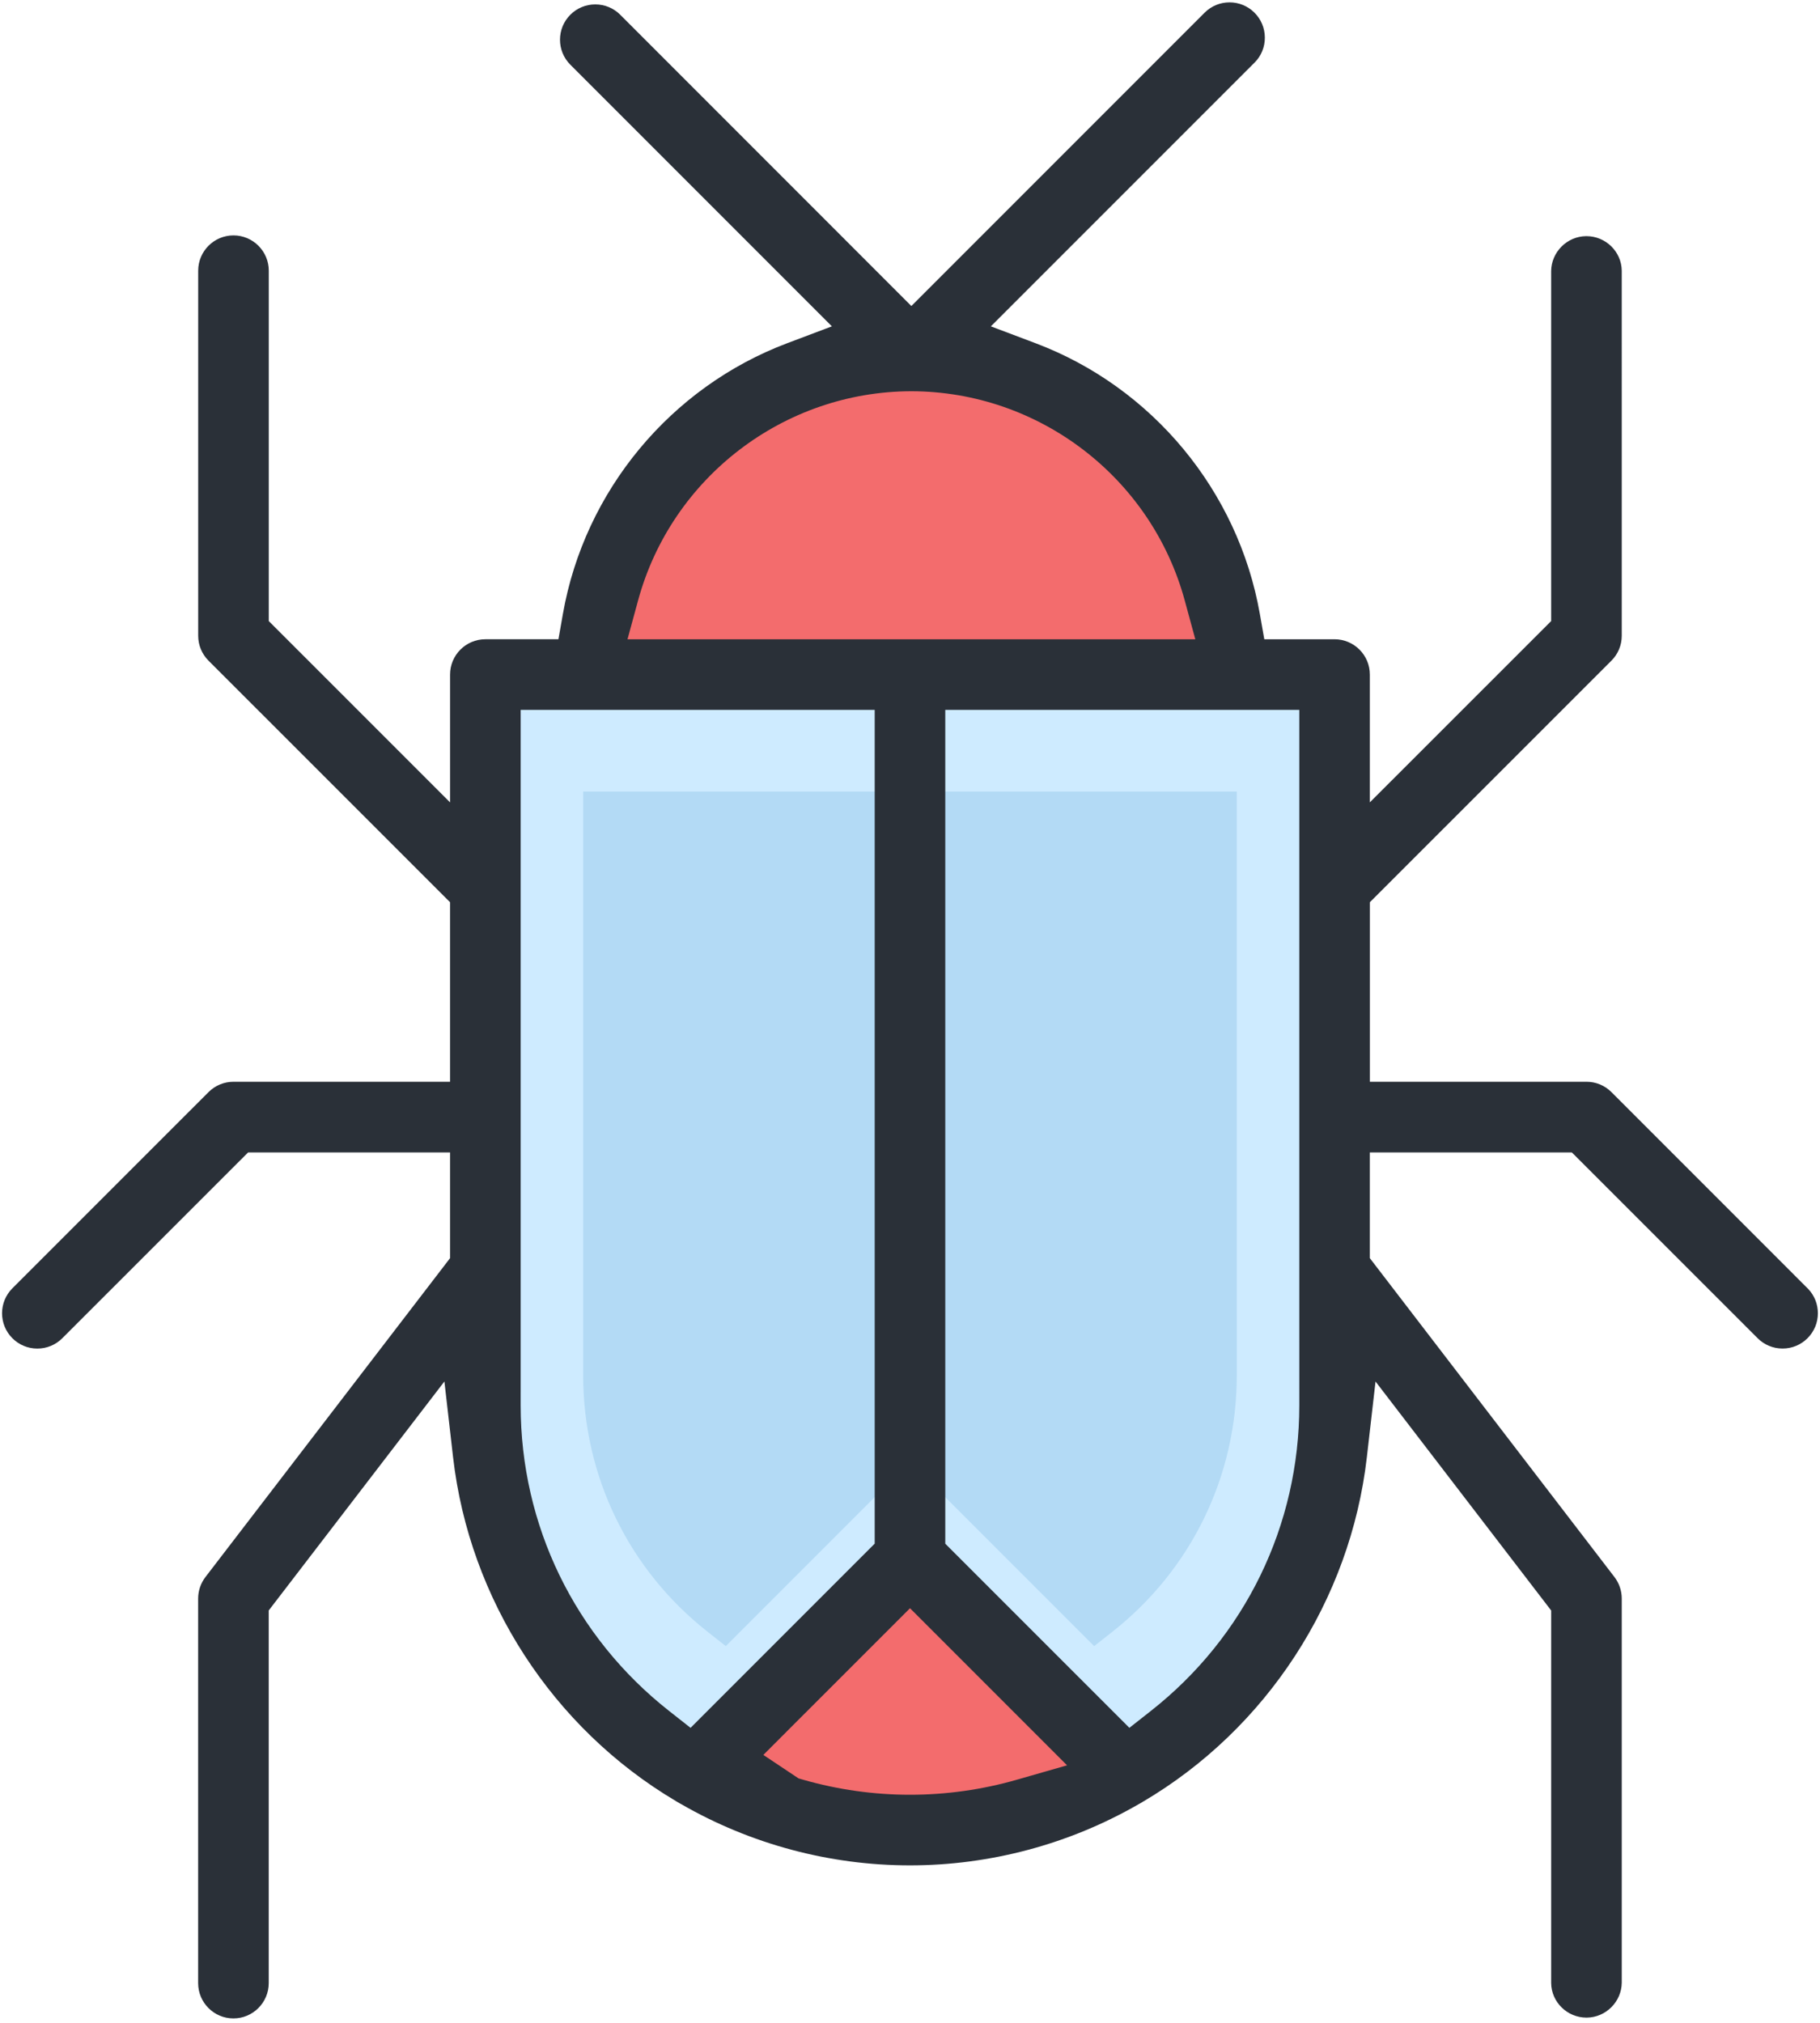 <?xml version="1.0" encoding="utf-8"?>
<!-- Generator: Adobe Illustrator 19.2.1, SVG Export Plug-In . SVG Version: 6.00 Build 0)  -->
<svg version="1.0" id="Слой_1" xmlns="http://www.w3.org/2000/svg" xmlns:xlink="http://www.w3.org/1999/xlink" x="0px" y="0px"
	 viewBox="0 0 207 230" style="enable-background:new 0 0 207 230;" xml:space="preserve">
<polygon style="fill:#CEEBFF;" points="151.667,77 55.333,77 55.333,164.333 66.333,191.667 
	79.351,200.667 103.497,177 126.333,200.667 137.333,193.463 147.778,180.333 153.333,163 "/>
<g>
	<path style="fill:#B3DAF5;" d="M80.501,185.553l1.757,1.382l0.293,0.23l0.263-0.263l1.58-1.581
		l14.875-14.875l0.738-0.738l0.123-0.123v-0.174v-1.043V92.944v-2.518v-0.42h-0.42h-2.518
		H69.267h-2.518h-0.42v0.42v2.518v62.217l-0.001,0.001v0.177l0,1.043
		C66.33,167.838,71.496,178.471,80.501,185.553z"/>
	<path style="fill:#B3DAF5;" d="M124.445,187.164l0.293-0.23l1.757-1.381
		c9.005-7.082,14.171-17.714,14.173-29.171l0-6.08l-0.001-1.012h-0V92.944v-2.518
		v-0.42h-0.42h-2.518h-27.923h-2.518h-0.42v0.42v2.518v75.428v1.043v0.174l0.123,0.123
		l0.738,0.738l14.873,14.87l1.58,1.58L124.445,187.164z"/>
</g>
<polygon style="fill:#F36C6D;" points="140.668,75 135.949,62.333 125.667,47.667 107.512,40.667 91,42 
	74.667,53 69.667,65 67.667,77 "/>
<polygon style="fill:#F36C6D;" points="103.497,177 79.351,200.667 93.667,207.667 107.512,207.667 
	127.645,202.333 116,189 "/>
<path style="fill:#2A3038;" d="M178.92,131.177l0.879,0.878l20.105,20.1
	c0.759,0.758,1.767,1.176,2.839,1.176c1.073,0,2.081-0.418,2.84-1.176
	c0.758-0.759,1.176-1.767,1.176-2.839c0-1.027-0.387-2.003-1.089-2.749l-0.086-0.085
	l-22.306-22.307c-0.757-0.758-1.764-1.175-2.836-1.175h-21.137h-3h-0.5v-0.5v-3v-15.466v-1.243
	v-0.207l0.146-0.146l0.879-0.879l26.447-26.44c0.758-0.758,1.175-1.766,1.175-2.838V30.78
	c-0.025-2.164-1.825-3.929-4.013-3.929l-0.049,0
	c-2.161,0.025-3.942,1.805-3.967,3.969l0,38.348v1.243v0.207l-0.147,0.146
	l-0.879,0.879l-13.623,13.616l-5.121,5.118l-0.853,0.853v-1.207v-7.24v-6.084
	c0-2.213-1.801-4.014-4.014-4.014h-5.051h-2.518h-0.42l-0.073-0.413l-0.437-2.479
	c-2.462-13.974-12.239-25.766-25.516-30.772l-4.351-1.641l-0.725-0.273l0.548-0.548
	l3.288-3.288L142.725,7.082c0.739-0.751,1.143-1.756,1.134-2.829
	c-0.008-1.072-0.434-2.077-1.198-2.83c-0.756-0.744-1.756-1.154-2.817-1.154
	c-1.061-0-2.061,0.41-2.817,1.155l-30.896,30.895l-2.122,2.122l-0.354,0.354
	l-0.354-0.354l-2.121-2.122L70.542,1.675c-0.758-0.757-1.765-1.174-2.837-1.174
	c-1.073-0-2.081,0.418-2.839,1.177c-1.565,1.566-1.564,4.113,0.001,5.678
	L90.782,33.27l3.288,3.288l0.548,0.548l-0.725,0.273l-4.351,1.641
	C76.265,44.027,66.487,55.818,64.024,69.792l-0.437,2.479l-0.073,0.413h-0.42h-2.518h-5.377
	c-2.211,0.001-4.01,1.802-4.01,4.015v6.085v7.242v1.207l-0.854-0.853l-5.121-5.12
	L31.595,71.643l-0.879-0.879l-0.146-0.146v-0.207V69.168v-38.388
	c0-2.214-1.801-4.015-4.015-4.015c-2.214,0-4.014,1.801-4.014,4.015v41.5
	c-0,1.073,0.417,2.081,1.175,2.84l26.446,26.439l0.879,0.879l0.146,0.146v0.207
	v1.243V119.5v3v0.5h-0.5h-3H26.556c-1.072-0-2.08,0.417-2.839,1.175L1.409,146.482
	c-1.565,1.565-1.566,4.112-0.001,5.677c0.758,0.758,1.766,1.176,2.839,1.176
	c1.072,0,2.08-0.417,2.838-1.175l20.107-20.1l0.879-0.878l0.146-0.146h0.207h1.242
	h18.022h3h0.5v0.5v3v7.33v1.018v0.17l-0.103,0.135l-0.62,0.808l-27.1,35.318
	c-0.535,0.697-0.83,1.565-0.83,2.444v43.725c0,2.214,1.801,4.014,4.014,4.014
	c2.214,0,4.015-1.801,4.015-4.014v-41.182v-1.018v-0.17l0.103-0.135l0.62-0.808
	l13.988-18.228l4.516-5.885l0.753-0.981l0.141,1.228l0.844,7.37
	c1.853,16.181,11.324,30.799,25.333,39.104l0.054,0.032l0.07,0.045
	c0.119,0.077,0.243,0.149,0.37,0.214l0.069,0.035l0.09,0.051
	c7.892,4.54,16.877,6.94,25.982,6.94c9.113,0,18.104-2.404,26.001-6.951l0.058-0.033
	l0.079-0.042c0.086-0.044,0.169-0.096,0.253-0.148l0.005-0.003l0.068-0.041
	c14.105-8.29,23.638-22.944,25.501-39.199l0.845-7.37l0.141-1.228l0.753,0.981
	l4.516,5.886l13.984,18.225l0.62,0.808l0.103,0.135v0.17v1.018v41.174
	c0.025,2.164,1.825,3.929,4.013,3.929l0.05-0c2.161-0.025,3.941-1.805,3.966-3.969
	l-0-43.682c0-0.878-0.294-1.745-0.829-2.441l-27.101-35.318l-0.62-0.808
	l-0.103-0.135v-0.17V141.862v-7.331v-3v-0.5h0.5h3h18.022h1.242h0.207L178.92,131.177z
	 M71.542,72.054l1.032-3.789c3.809-13.981,16.59-23.76,31.08-23.78
	c14.497,0.02,27.282,9.798,31.091,23.78l1.032,3.789l0.172,0.631h-0.654h-3.927H75.951
	h-3.927h-0.654L71.542,72.054z M78.857,196.144l-0.314,0.314l-0.349-0.274l-2.093-1.646
	c-10.727-8.437-16.881-21.103-16.883-34.751l-0-1.243v-0.211l0.001-0.001V84.213v-3v-0.5
	h0.5h3h33.266h3h0.5v0.5v3v89.853v1.243v0.207l-0.146,0.146l-0.879,0.879l-17.72,17.72
	L78.857,196.144z M120.546,200.954l-4.895,1.404c-3.952,1.133-8.04,1.708-12.15,1.708
	c-4.111,0-8.199-0.575-12.151-1.708l-0.449-0.129l-0.075-0.021l-0.065-0.043l-0.388-0.259
	l-3.045-2.03l-0.507-0.338l0.431-0.431l2.586-2.59l11.188-11.184l2.121-2.121
	l0.354-0.353l0.354,0.353l2.121,2.121l11.186,11.186l3.601,3.601l0.6,0.6
	L120.546,200.954z M147.778,159.786c-0.002,13.648-6.156,26.314-16.884,34.751l-2.093,1.646
	l-0.349,0.274l-0.314-0.314l-1.883-1.882l-17.718-17.715l-0.879-0.879l-0.146-0.146v-0.207
	v-1.243V84.213v-3v-0.5h0.5h3h33.265h3h0.5v0.5v3v67.123h0l0.001,1.206L147.778,159.786z"/>
</svg>
